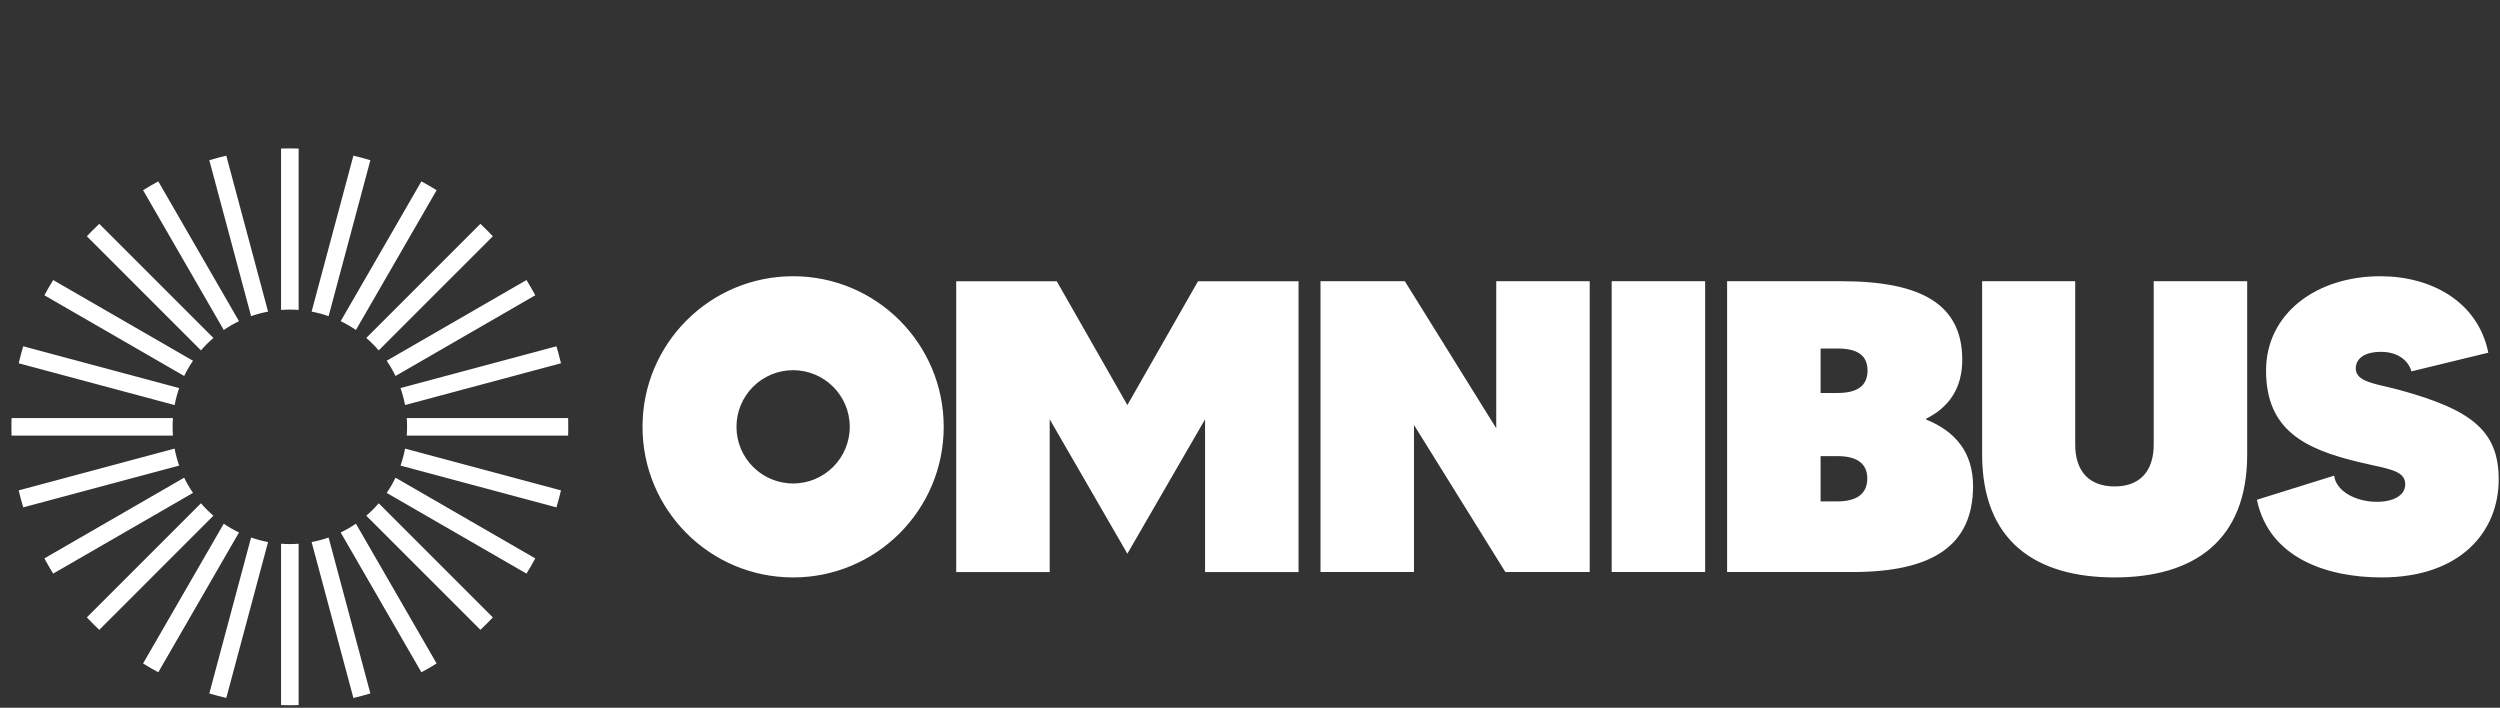 <svg width="219" height="62" viewBox="0 0 219 62" fill="none" xmlns="http://www.w3.org/2000/svg">
<rect x="0" y="0" width="219" height="62" fill="#333333" stroke="none"/>
<g clip-path="url(#clip0_129_270)">
<path fill-rule="evenodd" clip-rule="evenodd" d="M26.16 61.769C25.905 61.776 25.648 61.78 25.39 61.78C25.133 61.78 24.876 61.776 24.62 61.769V47.631C24.874 47.65 25.131 47.66 25.39 47.66C25.649 47.66 25.906 47.65 26.16 47.631V61.769ZM21.995 47.085C22.476 47.254 22.973 47.387 23.483 47.483L19.823 61.142C19.321 61.025 18.825 60.892 18.335 60.745L21.995 47.085ZM19.602 45.875C20.025 46.164 20.471 46.422 20.936 46.646L13.866 58.892C13.413 58.648 12.968 58.391 12.533 58.12L19.602 45.875ZM17.604 44.087C17.94 44.477 18.304 44.841 18.694 45.176L8.697 55.173C8.323 54.821 7.959 54.458 7.608 54.084L17.604 44.087ZM16.134 41.845C16.359 42.31 16.617 42.755 16.906 43.178L4.66 50.248C4.39 49.812 4.132 49.368 3.889 48.915L16.134 41.845ZM15.297 39.297C15.393 39.808 15.527 40.305 15.695 40.785L2.036 44.445C1.888 43.956 1.755 43.459 1.638 42.957L15.297 39.297ZM15.121 37.39C15.121 37.649 15.13 37.906 15.149 38.16H1.012C1.004 37.905 1 37.648 1 37.39C1 37.133 1.004 36.876 1.012 36.62H15.149C15.13 36.874 15.121 37.131 15.121 37.39ZM15.695 33.995C15.527 34.476 15.393 34.973 15.297 35.483L1.638 31.823C1.755 31.321 1.888 30.825 2.036 30.335L15.695 33.995ZM16.906 31.602C16.617 32.025 16.359 32.471 16.134 32.936L3.889 25.866C4.132 25.413 4.39 24.968 4.66 24.532L16.906 31.602ZM18.694 29.604C18.304 29.94 17.94 30.304 17.604 30.693L7.608 20.697C7.959 20.323 8.323 19.959 8.697 19.608L18.694 29.604ZM20.936 28.134C20.471 28.359 20.025 28.617 19.602 28.906L12.533 16.66C12.968 16.39 13.413 16.132 13.866 15.889L20.936 28.134ZM23.483 27.297C22.973 27.393 22.476 27.527 21.995 27.695L18.335 14.036C18.825 13.888 19.321 13.755 19.823 13.638L23.483 27.297ZM24.62 13.012V27.149C24.874 27.13 25.131 27.121 25.39 27.121C25.649 27.121 25.906 27.13 26.16 27.149V13.012C25.905 13.004 25.648 13 25.39 13C25.133 13 24.876 13.004 24.62 13.012ZM28.785 27.695C28.305 27.527 27.808 27.393 27.297 27.297L30.957 13.638C31.459 13.755 31.956 13.888 32.445 14.036L28.785 27.695ZM31.178 28.906C30.755 28.617 30.31 28.359 29.845 28.134L36.914 15.889C37.368 16.132 37.812 16.39 38.248 16.66L31.178 28.906ZM33.176 30.694C32.841 30.304 32.477 29.94 32.087 29.604L42.084 19.608C42.458 19.959 42.821 20.323 43.173 20.697L33.176 30.694ZM34.646 32.936C34.422 32.471 34.164 32.025 33.875 31.602L46.12 24.532C46.391 24.968 46.648 25.413 46.891 25.866L34.646 32.936ZM35.483 35.483C35.387 34.973 35.254 34.476 35.085 33.995L48.744 30.335C48.892 30.825 49.025 31.321 49.142 31.823L35.483 35.483ZM35.66 37.39C35.66 37.131 35.65 36.874 35.631 36.62H49.769C49.776 36.876 49.78 37.133 49.78 37.39C49.78 37.648 49.776 37.905 49.769 38.16H35.631C35.65 37.906 35.66 37.649 35.66 37.39ZM35.085 40.785C35.254 40.305 35.387 39.807 35.483 39.297L49.142 42.957C49.025 43.459 48.892 43.956 48.744 44.445L35.085 40.785ZM33.875 43.178C34.164 42.755 34.422 42.31 34.646 41.845L46.891 48.915C46.648 49.368 46.391 49.812 46.12 50.248L33.875 43.178ZM32.087 45.176C32.477 44.841 32.841 44.477 33.176 44.087L43.173 54.084C42.821 54.458 42.458 54.821 42.084 55.173L32.087 45.176ZM29.845 46.646C30.31 46.422 30.755 46.164 31.178 45.875L38.248 58.12C37.812 58.391 37.368 58.648 36.914 58.891L29.845 46.646ZM27.297 47.483C27.808 47.387 28.305 47.254 28.785 47.085L32.445 60.745C31.956 60.892 31.459 61.025 30.957 61.142L27.297 47.483ZM64.515 37.39C64.515 34.65 66.737 32.428 69.477 32.428C72.217 32.428 74.439 34.65 74.439 37.39C74.439 40.131 72.217 42.352 69.477 42.352C66.737 42.352 64.515 40.131 64.515 37.39ZM82.669 37.39C82.669 44.676 76.763 50.583 69.477 50.583C62.191 50.583 56.284 44.676 56.284 37.39C56.284 30.104 62.191 24.198 69.477 24.198C76.763 24.198 82.669 30.104 82.669 37.39ZM131.071 37.517V24.634H139.258V50.109H131.871L123.864 37.226V50.109H115.676V24.634H123.064L131.071 37.517ZM141.183 24.634V50.109H149.371V24.634H141.183ZM168.728 36.68V36.753C171.275 37.772 172.84 39.628 172.84 42.576C172.84 47.78 169.31 50.109 162.286 50.109H151.295V24.634H161.304C168.327 24.634 171.893 26.672 171.893 31.512C171.893 34.06 170.692 35.698 168.728 36.68ZM163.596 32.459C163.596 31.112 162.686 30.53 160.976 30.53H159.484V34.424H160.976C162.686 34.424 163.596 33.805 163.596 32.459ZM159.484 43.922H160.955C162.629 43.922 163.575 43.267 163.575 41.921C163.575 40.574 162.629 39.956 160.955 39.956H159.484V43.922ZM188.666 24.634V38.937C188.666 41.302 187.429 42.612 185.245 42.612C183.025 42.612 181.788 41.302 181.788 38.937V24.634H173.635V39.81C173.635 47.38 178.294 50.582 185.245 50.582C192.159 50.582 196.854 47.38 196.854 39.81V24.634H188.666ZM209.006 33.867C209.398 33.958 209.81 34.054 210.224 34.169C216.447 35.88 218.886 37.699 218.886 41.994C218.886 46.579 215.538 50.582 208.623 50.582C203.819 50.582 198.76 48.872 197.706 43.777L204.474 41.666C204.619 42.976 206.294 43.959 208.223 43.959C209.642 43.959 210.697 43.413 210.697 42.43C210.697 41.38 209.634 41.147 207.835 40.75L207.834 40.75C207.45 40.666 207.032 40.574 206.585 40.465C201.927 39.337 198.506 37.699 198.506 32.459C198.506 27.473 202.909 24.198 208.514 24.198C212.99 24.198 217.066 26.418 217.976 30.894L211.243 32.532C210.952 31.513 209.969 30.821 208.587 30.821C207.131 30.821 206.367 31.403 206.367 32.277C206.367 33.253 207.544 33.527 209.006 33.867ZM98.758 35.483L104.945 24.638H113.752V50.113H105.564V36.732L98.758 48.503L91.953 36.728V50.113H83.764V24.638H92.571L98.758 35.483Z" fill="white"/>
</g>
<defs>
<clipPath id="clip0_129_270">
<rect width="218.771" height="62" fill="white" transform="translate(0.114)"/>
</clipPath>
</defs>
</svg>
